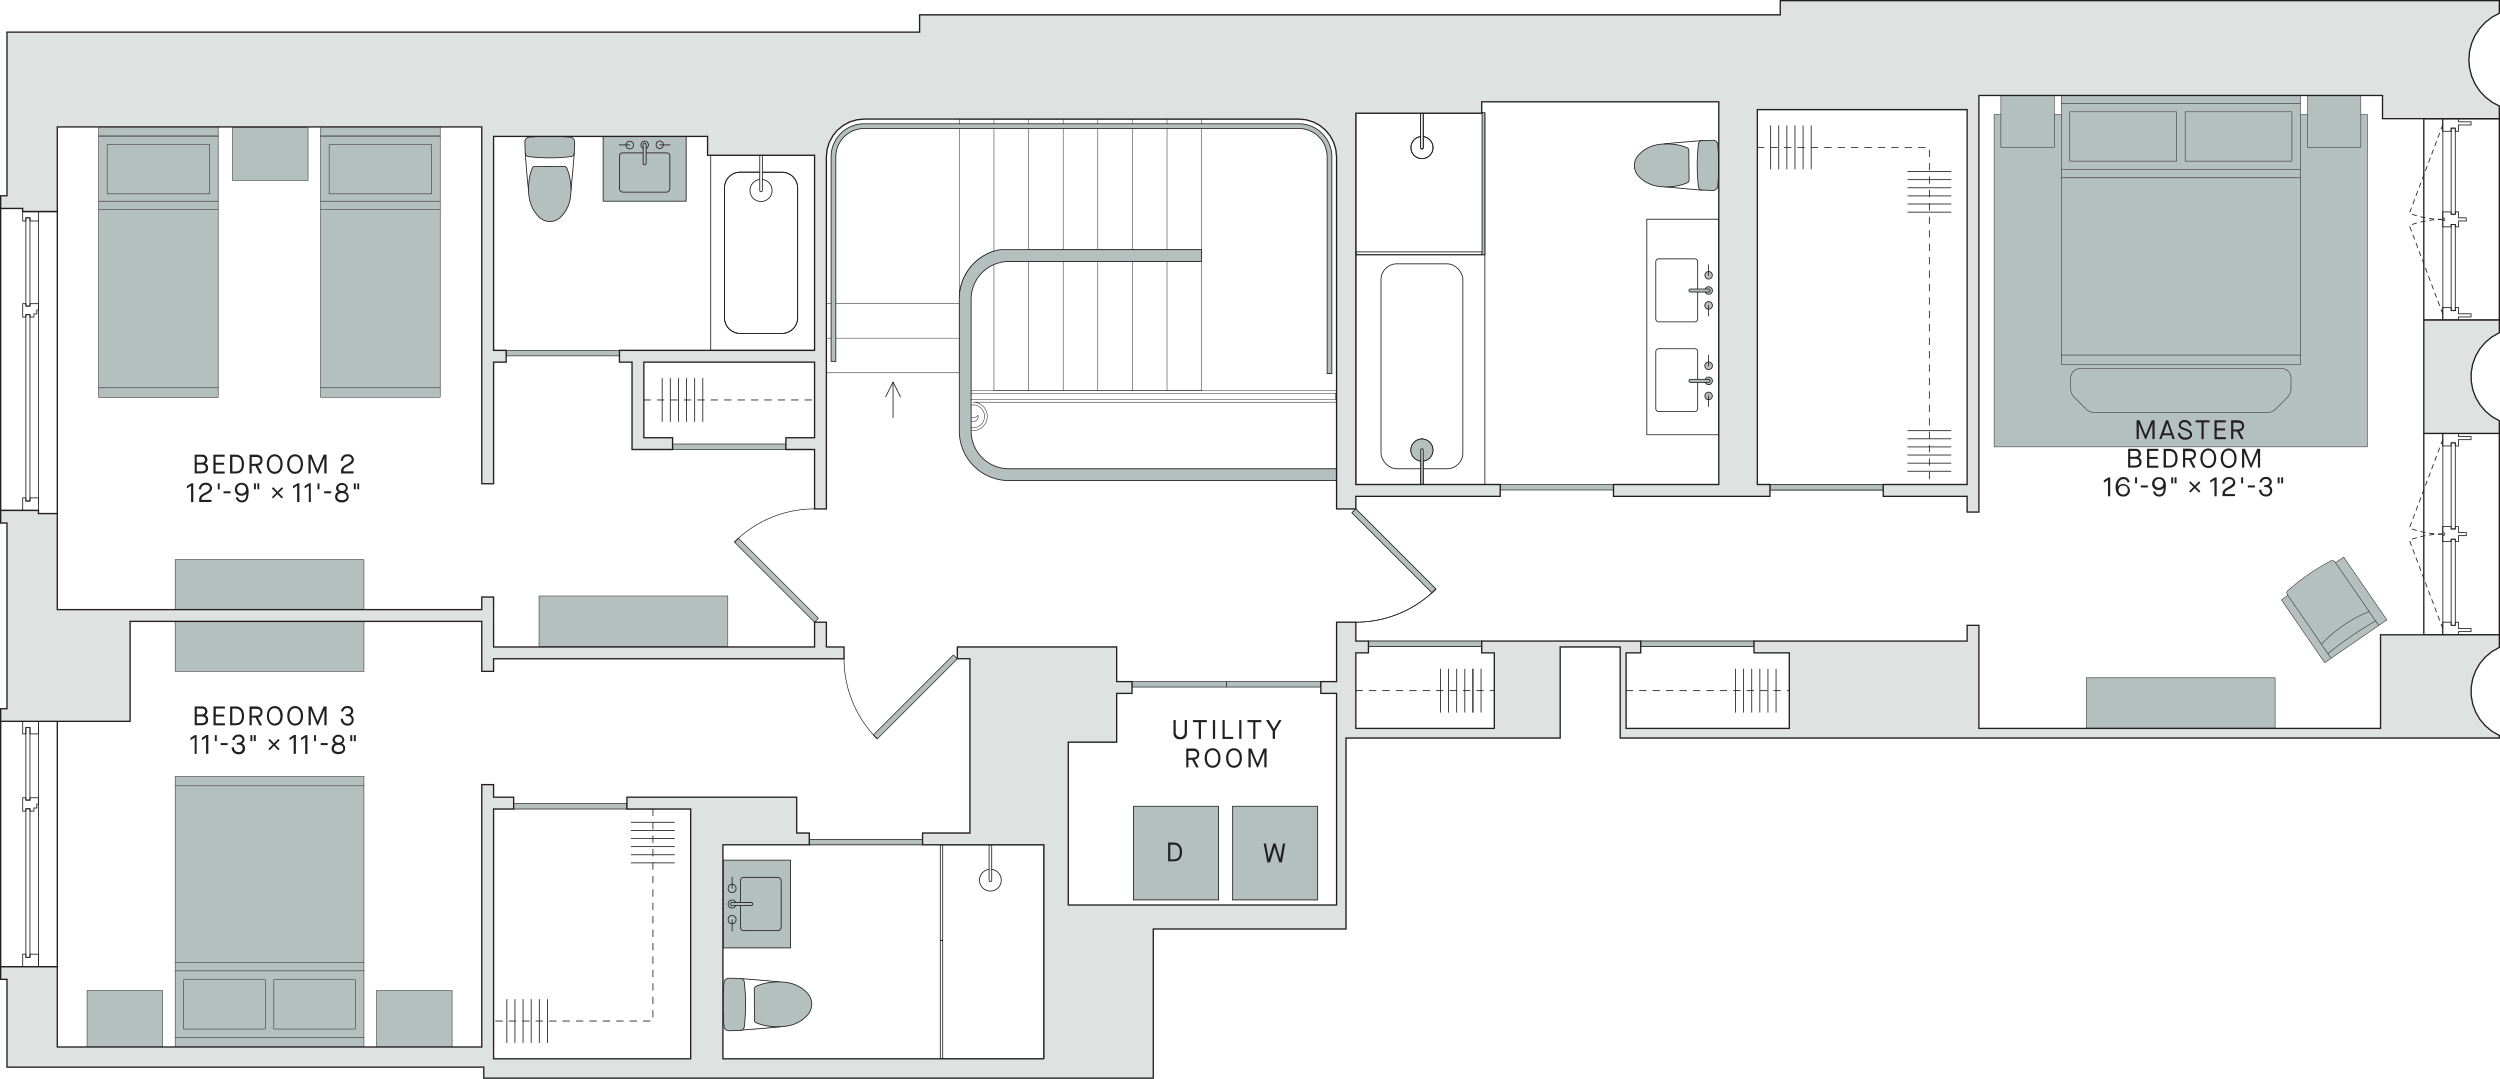 <svg xmlns="http://www.w3.org/2000/svg" viewBox="0 0 744.78 321.38"><defs><style>.cls-1,.cls-10,.cls-3,.cls-4,.cls-5{fill:#b4c0be;}.cls-1,.cls-10,.cls-11,.cls-12,.cls-13,.cls-2,.cls-3,.cls-4,.cls-6,.cls-7,.cls-8,.cls-9{stroke:#231f20;}.cls-1,.cls-10,.cls-11,.cls-12,.cls-2,.cls-3,.cls-4,.cls-6,.cls-7,.cls-9{stroke-linecap:round;stroke-linejoin:round;}.cls-1{stroke-width:0.15px;}.cls-11,.cls-12,.cls-2,.cls-6,.cls-7,.cls-8,.cls-9{fill:none;}.cls-2,.cls-4{stroke-width:0.15px;}.cls-11,.cls-12,.cls-3,.cls-7,.cls-8{stroke-width:0.25px;}.cls-13,.cls-6{stroke-width:0.4px;}.cls-13,.cls-8{stroke-miterlimit:10;}.cls-10,.cls-9{stroke-width:0.2px;}.cls-11{stroke-dasharray:1.32 1.32;}.cls-12{stroke-dasharray:2 2;}.cls-13{fill:#dee2e1;}.cls-14{fill:#231f20;}</style></defs><title>Asset 9</title><g id="Layer_2" data-name="Layer 2"><g id="Unit5A_Upper_Hover"><g id="LWPOLYLINE"><rect class="cls-1" x="594.07" y="34.07" width="111.19" height="99.07"/></g><g id="LWPOLYLINE-2" data-name="LWPOLYLINE"><path class="cls-2" d="M289.31,124.32a1.7,1.7,0,0,0,.59.1,1.88,1.88,0,0,0,1.47-.72,1.5,1.5,0,0,1,.05.37,1.52,1.52,0,0,1-1.52,1.52,3.81,3.81,0,0,1-.59,0"/></g><g id="LWPOLYLINE-3" data-name="LWPOLYLINE"><path class="cls-2" d="M398.18,116.33H289.9a5.83,5.83,0,0,0-.59,0"/></g><g id="LWPOLYLINE-4" data-name="LWPOLYLINE"><polyline class="cls-2" points="386.93 35.47 357.98 35.47 357.98 76.14"/></g><g id="LWPOLYLINE-5" data-name="LWPOLYLINE"><polyline class="cls-2" points="357.98 74.38 347.67 74.38 347.67 35.47 357.98 35.47"/></g><g id="LWPOLYLINE-6" data-name="LWPOLYLINE"><rect class="cls-2" x="347.67" y="77.9" width="10.31" height="38.44"/></g><g id="LWPOLYLINE-7" data-name="LWPOLYLINE"><polyline class="cls-2" points="347.67 74.38 337.36 74.38 337.36 35.47 347.67 35.47"/></g><g id="LWPOLYLINE-8" data-name="LWPOLYLINE"><polyline class="cls-2" points="347.67 77.89 337.36 77.89 337.36 116.33 347.67 116.33"/></g><g id="LWPOLYLINE-9" data-name="LWPOLYLINE"><polyline class="cls-2" points="337.36 74.38 327.05 74.38 327.05 35.47 337.36 35.47"/></g><g id="LWPOLYLINE-10" data-name="LWPOLYLINE"><polyline class="cls-2" points="337.36 77.89 327.05 77.89 327.05 116.33 337.36 116.33"/></g><g id="LWPOLYLINE-11" data-name="LWPOLYLINE"><polyline class="cls-2" points="327.05 74.38 316.73 74.38 316.73 35.47 327.05 35.47"/></g><g id="LWPOLYLINE-12" data-name="LWPOLYLINE"><polyline class="cls-2" points="327.05 77.89 316.73 77.89 316.73 116.33 327.05 116.33"/></g><g id="LWPOLYLINE-13" data-name="LWPOLYLINE"><polyline class="cls-2" points="316.73 74.38 306.42 74.38 306.42 35.47 316.73 35.47"/></g><g id="LWPOLYLINE-14" data-name="LWPOLYLINE"><polyline class="cls-2" points="316.73 77.89 306.42 77.89 306.42 116.33 316.73 116.33"/></g><g id="LWPOLYLINE-15" data-name="LWPOLYLINE"><polyline class="cls-2" points="306.42 75.53 296.11 75.53 296.11 35.47 306.42 35.47"/></g><g id="LWPOLYLINE-16" data-name="LWPOLYLINE"><polyline class="cls-2" points="306.42 77.89 296.11 77.89 296.11 116.33 306.42 116.33"/></g><g id="LWPOLYLINE-17" data-name="LWPOLYLINE"><path class="cls-2" d="M296.11,35.47H285.79V88.91a14.77,14.77,0,0,1,10.32-14.08"/></g><g id="LWPOLYLINE-18" data-name="LWPOLYLINE"><rect class="cls-2" x="246.19" y="90.43" width="39.61" height="10.31"/></g><g id="LWPOLYLINE-19" data-name="LWPOLYLINE"><polyline class="cls-2" points="246.19 100.75 246.19 111.06 285.8 111.06 285.8 100.75"/></g><g id="LWPOLYLINE-20" data-name="LWPOLYLINE"><path class="cls-3" d="M398.18,139.65v3.52H300.56a14.77,14.77,0,0,1-14.77-14.77V88.91a14.77,14.77,0,0,1,12.15-14.53h60V77.9H300.56a11.25,11.25,0,0,0-11.25,11.25V128.4a11.25,11.25,0,0,0,11.25,11.25Z"/></g><g id="LWPOLYLINE-21" data-name="LWPOLYLINE"><path class="cls-2" d="M397.94,117.15h-108a3.81,3.81,0,0,0-.59,0"/></g><g id="LWPOLYLINE-22" data-name="LWPOLYLINE"><path class="cls-2" d="M289.31,127.43a5.65,5.65,0,0,0,.59,0,3.4,3.4,0,0,0,0-6.8,2,2,0,0,0-.59.09"/></g><g id="LWPOLYLINE-23" data-name="LWPOLYLINE"><path class="cls-2" d="M289.31,119.08a3.81,3.81,0,0,1,.59,0h108v-1.88"/></g><g id="LWPOLYLINE-24" data-name="LWPOLYLINE"><path class="cls-2" d="M289.31,128.26a5.83,5.83,0,0,0,.59,0,4.22,4.22,0,1,0,0-8.44H398.18v-3.52"/></g><g id="LWPOLYLINE-25" data-name="LWPOLYLINE"><path class="cls-3" d="M395.37,111.29h1.4V46.72a9.85,9.85,0,0,0-9.84-9.84H257.44a9.85,9.85,0,0,0-9.85,9.84v60.94H249V46.72a8.43,8.43,0,0,1,8.44-8.43H386.93a8.43,8.43,0,0,1,8.44,8.43Z"/></g><g id="LWPOLYLINE-26" data-name="LWPOLYLINE"><rect class="cls-4" x="621.54" y="201.92" width="56.25" height="15"/></g><g id="LWPOLYLINE-27" data-name="LWPOLYLINE"><rect class="cls-4" x="160.58" y="177.55" width="56.25" height="15"/></g><g id="LWPOLYLINE-28" data-name="LWPOLYLINE"><rect class="cls-4" x="112.18" y="295.04" width="22.5" height="16.88"/></g><g id="LWPOLYLINE-29" data-name="LWPOLYLINE"><rect class="cls-4" x="25.93" y="295.04" width="22.5" height="16.88"/></g><g id="LWPOLYLINE-30" data-name="LWPOLYLINE"><rect class="cls-4" x="52.18" y="231.29" width="56.25" height="80.63"/></g><g id="LWPOLYLINE-31" data-name="LWPOLYLINE"><rect class="cls-4" x="52.18" y="185.05" width="56.25" height="15"/></g><g id="LWPOLYLINE-32" data-name="LWPOLYLINE"><rect class="cls-4" x="52.18" y="166.75" width="56.25" height="15"/></g><g id="LWPOLYLINE-33" data-name="LWPOLYLINE"><rect class="cls-4" x="69.27" y="37.85" width="22.5" height="15.94"/></g><g id="LWPOLYLINE-34" data-name="LWPOLYLINE"><polygon class="cls-4" points="679.67 178.7 681.58 177.39 681.37 177.08 681.23 176.52 681.49 175.99 682.98 174.75 684.18 173.73 685.27 172.89 686.73 171.82 688.09 170.88 688.63 170.5 689.09 170.21 689.66 169.84 690.32 169.43 691.86 168.5 693.34 167.67 694.51 167.04 695.09 166.99 695.57 167.32 695.78 167.63 698.21 165.96 711.08 184.67 692.54 197.42 679.67 178.7"/></g><g id="LINE"><line class="cls-2" x1="708.65" y1="186.34" x2="695.78" y2="167.64"/></g><g id="LINE-2" data-name="LINE"><line class="cls-2" x1="681.58" y1="177.39" x2="694.45" y2="196.1"/></g><g id="ARC"><path class="cls-2" d="M705.78,182.17a40.24,40.24,0,0,0-14.2,9.76"/></g><g id="ARC-2" data-name="ARC"><path class="cls-2" d="M707.69,185a102.12,102.12,0,0,0-14.2,9.76"/></g><rect class="cls-5" x="337.7" y="240.2" width="25.31" height="27.89"/><rect class="cls-5" x="367.23" y="240.2" width="25.31" height="27.89"/><g id="LWPOLYLINE-35" data-name="LWPOLYLINE"><path class="cls-2" d="M682.52,115.75v-3.14a2.81,2.81,0,0,0-2.81-2.81h-60a2.81,2.81,0,0,0-2.82,2.81v3.14a3.78,3.78,0,0,0,1.1,2.65l3.43,3.43a3.75,3.75,0,0,0,2.65,1.09h51.27a3.74,3.74,0,0,0,2.65-1.09l3.43-3.43A3.78,3.78,0,0,0,682.52,115.75Z"/></g><g id="LINE-3" data-name="LINE"><line class="cls-2" x1="108.43" y1="309.11" x2="52.18" y2="309.11"/></g><g id="LINE-4" data-name="LINE"><line class="cls-2" x1="108.43" y1="234.11" x2="52.18" y2="234.11"/></g><g id="LWPOLYLINE-36" data-name="LWPOLYLINE"><rect class="cls-2" x="54.72" y="291.88" width="24.31" height="14.68"/></g><g id="LWPOLYLINE-37" data-name="LWPOLYLINE"><rect class="cls-2" x="81.58" y="291.88" width="24.31" height="14.68"/></g><g id="LWPOLYLINE-38" data-name="LWPOLYLINE"><rect class="cls-4" x="95.51" y="37.72" width="35.63" height="80.62"/></g><g id="LINE-5" data-name="LINE"><line class="cls-4" x1="95.51" y1="40.53" x2="131.14" y2="40.53"/></g><g id="LWPOLYLINE-39" data-name="LWPOLYLINE"><rect class="cls-4" x="98.05" y="43.07" width="30.54" height="14.68"/></g><g id="LINE-7" data-name="LINE"><line class="cls-4" x1="95.51" y1="40.53" x2="131.14" y2="40.53"/></g><line class="cls-4" x1="95.51" y1="115.53" x2="131.14" y2="115.53"/><g id="LWPOLYLINE-40" data-name="LWPOLYLINE"><rect class="cls-4" x="29.37" y="37.72" width="35.63" height="80.63"/></g><g id="LINE-8" data-name="LINE"><line class="cls-4" x1="65" y1="40.53" x2="29.37" y2="40.53"/></g><g id="LWPOLYLINE-41" data-name="LWPOLYLINE"><rect class="cls-4" x="31.92" y="43.07" width="30.54" height="14.68"/></g><g id="LINE-9" data-name="LINE"><line class="cls-4" x1="65" y1="40.53" x2="29.37" y2="40.53"/></g><line class="cls-4" x1="65" y1="115.53" x2="29.37" y2="115.53"/><g id="LWPOLYLINE-42" data-name="LWPOLYLINE"><rect class="cls-4" x="614.08" y="27.96" width="71.25" height="80.63"/></g><g id="LWPOLYLINE-43" data-name="LWPOLYLINE"><rect class="cls-2" x="616.62" y="33.32" width="31.81" height="14.68"/></g><g id="LINE-12" data-name="LINE"><line class="cls-2" x1="685.33" y1="30.78" x2="614.08" y2="30.78"/></g><g id="LINE-13" data-name="LINE"><line class="cls-2" x1="685.33" y1="105.78" x2="614.08" y2="105.78"/></g><g id="LWPOLYLINE-44" data-name="LWPOLYLINE"><rect class="cls-2" x="650.98" y="33.32" width="31.81" height="14.68"/></g><g id="LWPOLYLINE-45" data-name="LWPOLYLINE"><rect class="cls-4" x="596.09" y="27.96" width="15.9" height="15.94"/></g><g id="LWPOLYLINE-46" data-name="LWPOLYLINE"><rect class="cls-4" x="687.43" y="27.96" width="15.9" height="15.94"/></g><line class="cls-2" x1="614.08" y1="50.54" x2="685.33" y2="50.54"/><line class="cls-2" x1="614.08" y1="52.97" x2="685.33" y2="52.97"/><line class="cls-2" x1="95.51" y1="59.94" x2="131.14" y2="59.94"/><line class="cls-2" x1="95.51" y1="62.37" x2="131.14" y2="62.37"/><line class="cls-2" x1="29.37" y1="59.94" x2="65" y2="59.94"/><line class="cls-2" x1="29.37" y1="62.37" x2="65" y2="62.37"/><line class="cls-2" x1="52.18" y1="286.8" x2="108.43" y2="286.8"/><line class="cls-2" x1="52.18" y1="289.23" x2="108.43" y2="289.23"/><g id="LWPOLYLINE-47" data-name="LWPOLYLINE"><polyline class="cls-6" points="727.71 95.36 722.08 95.36 722.08 35.36 727.71 35.36"/></g><g id="LWPOLYLINE-48" data-name="LWPOLYLINE"><polyline class="cls-6" points="727.71 189.11 722.08 189.11 722.08 129.11 727.71 129.11"/></g><g id="LWPOLYLINE-49" data-name="LWPOLYLINE"><polyline class="cls-6" points="11.45 63.01 17.07 63.01 17.07 153.01 11.45 153.01"/></g><g id="LWPOLYLINE-50" data-name="LWPOLYLINE"><polyline class="cls-6" points="11.45 214.89 17.07 214.89 17.07 288.01 11.45 288.01"/></g><g id="LWPOLYLINE-51" data-name="LWPOLYLINE"><line class="cls-6" x1="11.45" y1="152.07" x2="6.76" y2="152.07"/><line class="cls-6" x1="6.76" y1="63.01" x2="11.45" y2="63.01"/></g><line class="cls-7" x1="266.02" y1="113.87" x2="263.88" y2="118.15"/><line class="cls-7" x1="266.09" y1="113.87" x2="268.25" y2="118.22"/><line class="cls-7" x1="266.05" y1="124.42" x2="266.05" y2="113.87"/><g id="LWPOLYLINE-52" data-name="LWPOLYLINE"><rect class="cls-7" x="730.23" y="38.17" width="1.23" height="25.66"/></g><g id="LWPOLYLINE-53" data-name="LWPOLYLINE"><rect class="cls-7" x="730.23" y="66.88" width="1.23" height="25.66"/></g><g id="LWPOLYLINE-54" data-name="LWPOLYLINE"><rect class="cls-7" x="730.23" y="131.92" width="1.23" height="25.66"/></g><g id="LWPOLYLINE-55" data-name="LWPOLYLINE"><rect class="cls-7" x="730.23" y="160.63" width="1.23" height="25.66"/></g><g id="LWPOLYLINE-56" data-name="LWPOLYLINE"><polygon class="cls-7" points="8.93 91.18 8.93 64.89 7.7 64.89 7.7 65.83 7.7 90.47 7.7 91.18 8.93 91.18"/></g><g id="LWPOLYLINE-57" data-name="LWPOLYLINE"><polygon class="cls-7" points="8.93 149.26 8.93 93.75 7.7 93.75 7.7 94.46 7.7 149.26 8.93 149.26"/></g><g id="LWPOLYLINE-58" data-name="LWPOLYLINE"><polygon class="cls-7" points="8.93 238.36 8.93 216.76 7.7 216.76 7.7 218.64 7.7 237.66 7.7 238.36 8.93 238.36"/></g><g id="LWPOLYLINE-59" data-name="LWPOLYLINE"><polygon class="cls-7" points="8.93 285.2 8.93 240.94 7.7 240.94 7.7 241.65 7.7 285.2 8.93 285.2"/></g><line class="cls-7" x1="11.49" y1="65.54" x2="11.49" y2="150.01"/><line class="cls-7" x1="11.49" y1="208.5" x2="11.49" y2="292.97"/><line class="cls-7" x1="727.76" y1="34.04" x2="727.76" y2="189.2"/><g id="LWPOLYLINE-60" data-name="LWPOLYLINE"><polygon class="cls-8" points="730.23 39.11 730.23 38.17 731.46 38.17 731.46 39.11 732.4 39.11 732.4 37.23 736.15 37.23 736.15 36.29 732.4 36.29 732.4 35.36 727.71 35.36 727.71 39.11 730.23 39.11"/></g><g id="LWPOLYLINE-61" data-name="LWPOLYLINE"><polygon class="cls-8" points="732.4 95.36 732.4 94.42 736.15 94.42 736.15 93.48 732.4 93.48 732.4 91.61 731.46 91.61 731.46 92.54 730.23 92.54 730.23 91.61 727.71 91.61 727.71 95.36 732.4 95.36"/></g><g id="LWPOLYLINE-62" data-name="LWPOLYLINE"><polygon class="cls-8" points="730.23 132.86 730.23 131.92 731.46 131.92 731.46 132.86 732.4 132.86 732.4 130.98 736.15 130.98 736.15 130.04 732.4 130.04 732.4 129.11 727.71 129.11 727.71 132.86 730.23 132.86"/></g><g id="LWPOLYLINE-63" data-name="LWPOLYLINE"><polyline class="cls-8" points="734.74 158.64 734.74 159.57 732.4 159.57 732.4 161.33 731.46 161.33 731.46 160.63 730.23 160.63 730.23 161.33 727.71 161.33 727.71 159.46 728.18 159.46 728.18 158.75 727.71 158.75 727.71 156.88 730.23 156.88 730.23 157.57 731.46 157.58 731.46 156.88 732.4 156.88 732.4 158.64 734.74 158.64"/></g><g id="LWPOLYLINE-64" data-name="LWPOLYLINE"><polygon class="cls-8" points="732.4 189.11 732.4 188.17 736.15 188.17 736.15 187.23 732.4 187.23 732.4 185.36 731.46 185.36 731.46 186.29 730.23 186.29 730.23 185.36 727.71 185.36 727.71 189.11 732.4 189.11"/></g><g id="LWPOLYLINE-65" data-name="LWPOLYLINE"><polygon class="cls-8" points="11.45 152.07 11.45 148.32 8.93 148.32 8.93 149.26 7.7 149.26 7.7 148.32 6.76 148.32 6.76 150.2 6.76 152.07 11.45 152.07"/></g><g id="LWPOLYLINE-66" data-name="LWPOLYLINE"><polygon class="cls-8" points="11.45 63.01 11.45 65.83 8.93 65.83 8.93 64.89 7.7 64.89 7.7 65.83 6.76 65.83 6.76 63.95 6.76 63.01 11.45 63.01"/></g><g id="LWPOLYLINE-67" data-name="LWPOLYLINE"><polygon class="cls-8" points="10.1 94.46 10.1 93.52 10.98 93.52 10.98 92.35 11.45 92.35 11.45 90.47 8.93 90.47 8.93 91.18 7.7 91.18 7.7 90.47 6.76 90.47 6.76 91.18 6.76 93.75 6.76 94.46 7.7 94.46 7.7 93.75 8.93 93.75 8.93 94.46 10.1 94.46"/></g><g id="LWPOLYLINE-68" data-name="LWPOLYLINE"><polygon class="cls-8" points="11.45 288.01 11.45 284.26 8.93 284.26 8.93 285.2 7.7 285.2 7.7 284.26 6.76 284.26 6.76 286.14 6.76 288.01 11.45 288.01"/></g><g id="LWPOLYLINE-69" data-name="LWPOLYLINE"><polygon class="cls-8" points="11.45 214.89 11.45 218.64 8.93 218.64 8.93 216.76 7.7 216.76 7.7 218.64 6.76 218.64 6.76 215.82 6.76 214.89 11.45 214.89"/></g><g id="LWPOLYLINE-70" data-name="LWPOLYLINE"><polygon class="cls-8" points="10.1 241.65 10.1 240.71 10.98 240.71 10.98 239.54 11.45 239.54 11.45 237.66 8.93 237.66 8.93 238.36 7.7 238.36 7.7 237.66 6.76 237.66 6.76 238.36 6.76 240.94 6.76 241.65 7.7 241.65 7.7 240.94 8.93 240.94 8.93 241.65 10.1 241.65"/></g><g id="LWPOLYLINE-71" data-name="LWPOLYLINE"><polyline class="cls-8" points="734.74 64.89 734.74 65.83 732.4 65.83 732.4 67.58 731.46 67.58 731.46 66.88 730.23 66.88 730.23 67.58 727.71 67.58 727.71 65.71 728.18 65.71 728.18 65 727.71 65 727.71 63.13 730.23 63.13 730.23 63.82 731.46 63.83 731.46 63.13 732.4 63.13 732.4 64.89 734.74 64.89"/></g><g id="LWPOLYLINE-72" data-name="LWPOLYLINE"><polyline class="cls-6" points="727.71 95.36 744.58 95.36 744.58 35.36 727.71 35.36"/></g><g id="LWPOLYLINE-73" data-name="LWPOLYLINE"><polyline class="cls-6" points="727.71 189.11 744.58 189.11 744.58 129.11 727.71 129.11"/></g><g id="LWPOLYLINE-74" data-name="LWPOLYLINE"><polyline class="cls-6" points="6.76 62.08 0.2 62.08 0.2 152.07 6.76 152.07"/></g><g id="LWPOLYLINE-75" data-name="LWPOLYLINE"><polyline class="cls-6" points="6.76 214.89 0.2 214.89 0.2 288.01 6.76 288.01"/></g><g id="LWPOLYLINE-76" data-name="LWPOLYLINE"><rect class="cls-9" x="414.45" y="147.24" width="1.64" height="33.75" transform="translate(5.58 341.71) rotate(-45)"/></g><g id="LWPOLYLINE-77" data-name="LWPOLYLINE"><rect class="cls-10" x="527.29" y="144.34" width="33.75" height="1.64"/></g><g id="LWPOLYLINE-78" data-name="LWPOLYLINE"><rect class="cls-10" x="488.79" y="190.98" width="33.75" height="1.64"/></g><g id="LWPOLYLINE-79" data-name="LWPOLYLINE"><rect class="cls-10" x="446.93" y="144.34" width="33.75" height="1.64"/></g><g id="LWPOLYLINE-80" data-name="LWPOLYLINE"><rect class="cls-10" x="407.67" y="190.98" width="33.75" height="1.64"/></g><g id="LWPOLYLINE-81" data-name="LWPOLYLINE"><rect class="cls-10" x="365.37" y="203.05" width="28.12" height="1.64"/></g><g id="LWPOLYLINE-82" data-name="LWPOLYLINE"><rect class="cls-10" x="337.24" y="203.05" width="28.13" height="1.64"/></g><g id="LWPOLYLINE-83" data-name="LWPOLYLINE"><rect class="cls-10" x="255.81" y="206.79" width="33.75" height="1.64" transform="translate(-66.93 253.63) rotate(-45)"/></g><g id="LWPOLYLINE-84" data-name="LWPOLYLINE"><rect class="cls-10" x="230.5" y="155.97" width="1.64" height="33.75" transform="translate(-54.47 214.19) rotate(-45)"/></g><g id="LWPOLYLINE-85" data-name="LWPOLYLINE"><rect class="cls-10" x="241.09" y="250.04" width="33.75" height="1.64"/></g><g id="LWPOLYLINE-86" data-name="LWPOLYLINE"><rect class="cls-10" x="153.02" y="239.38" width="33.75" height="1.64"/></g><g id="LWPOLYLINE-87" data-name="LWPOLYLINE"><rect class="cls-10" x="200.37" y="132.27" width="33.75" height="1.64"/></g><g id="LWPOLYLINE-88" data-name="LWPOLYLINE"><rect class="cls-10" x="150.79" y="104.38" width="33.75" height="1.64"/></g><g id="LWPOLYLINE-89" data-name="LWPOLYLINE"><rect class="cls-10" x="414.45" y="147.24" width="1.64" height="33.75" transform="translate(5.58 341.71) rotate(-45)"/></g><g id="LWPOLYLINE-90" data-name="LWPOLYLINE"><rect class="cls-10" x="527.29" y="144.34" width="33.75" height="1.64"/></g><g id="LWPOLYLINE-91" data-name="LWPOLYLINE"><rect class="cls-10" x="488.79" y="190.98" width="33.75" height="1.64"/></g><g id="LWPOLYLINE-92" data-name="LWPOLYLINE"><rect class="cls-10" x="407.67" y="190.98" width="33.75" height="1.64"/></g><g id="LWPOLYLINE-93" data-name="LWPOLYLINE"><rect class="cls-10" x="241.09" y="250.04" width="33.75" height="1.64"/></g><g id="ARC-3" data-name="ARC"><path class="cls-9" d="M403.92,185.36a33.73,33.73,0,0,0,23.86-9.89"/></g><g id="ARC-4" data-name="ARC"><path class="cls-9" d="M251.45,196.25a33.75,33.75,0,0,0,9.89,23.87"/></g><g id="ARC-5" data-name="ARC"><path class="cls-9" d="M242.67,151.61a33.76,33.76,0,0,0-23.87,9.88"/></g><g id="ARC-6" data-name="ARC"><path class="cls-9" d="M403.92,185.36a33.73,33.73,0,0,0,23.86-9.89"/></g><g id="LWPOLYLINE-94" data-name="LWPOLYLINE"><path class="cls-11" d="M727.71,93.48l-9.93-26.31a28.11,28.11,0,0,1,9.93-1.81"/></g><g id="LWPOLYLINE-95" data-name="LWPOLYLINE"><path class="cls-11" d="M727.71,37.23l-9.93,26.32a28.33,28.33,0,0,0,9.93,1.81"/></g><g id="LWPOLYLINE-96" data-name="LWPOLYLINE"><path class="cls-11" d="M727.71,187.23l-9.93-26.31a28.11,28.11,0,0,1,9.93-1.81"/></g><g id="LWPOLYLINE-97" data-name="LWPOLYLINE"><path class="cls-11" d="M727.71,131l-9.93,26.32a28.33,28.33,0,0,0,9.93,1.81"/></g><g id="LWPOLYLINE-98" data-name="LWPOLYLINE"><rect class="cls-7" x="404.03" y="75.04" width="37.53" height="0.86"/></g><g id="LWPOLYLINE-99" data-name="LWPOLYLINE"><rect class="cls-7" x="403.92" y="75.9" width="38.44" height="68.44"/></g><g id="LWPOLYLINE-100" data-name="LWPOLYLINE"><rect class="cls-7" x="411.42" y="78.6" width="24.38" height="61.05" rx="4.69"/></g><g id="CIRCLE"><path class="cls-7" d="M423.61,130.81a2.11,2.11,0,1,1-2.11,2.11,2.11,2.11,0,0,1,2.11-2.11Z"/></g><g id="LWPOLYLINE-101" data-name="LWPOLYLINE"><polyline class="cls-7" points="442.36 75.9 442.36 33.72 403.92 33.72 403.92 75.9"/></g><g id="ARC-7" data-name="ARC"><path class="cls-7" d="M423.23,40.7a3.29,3.29,0,1,0,.79,0"/></g><g id="LWPOLYLINE-102" data-name="LWPOLYLINE"><path class="cls-7" d="M424,44V33.79h-.78V44a.39.39,0,0,0,.78,0Z"/></g><g id="LWPOLYLINE-103" data-name="LWPOLYLINE"><path class="cls-7" d="M226.34,51.29h-5.82A4.69,4.69,0,0,0,215.83,56V94.65a4.69,4.69,0,0,0,4.69,4.69h12.42a4.69,4.69,0,0,0,4.69-4.69V56a4.69,4.69,0,0,0-4.69-4.69h-5.82"/></g><g id="ARC-8" data-name="ARC"><path class="cls-7" d="M226.33,53.47a3.29,3.29,0,1,0,.79,0"/></g><g id="LWPOLYLINE-104" data-name="LWPOLYLINE"><path class="cls-7" d="M227.12,56.69V45.5h-.78V56.69a.41.41,0,0,0,.39.43A.41.41,0,0,0,227.12,56.69Z"/></g><g id="LWPOLYLINE-105" data-name="LWPOLYLINE"><rect class="cls-7" x="280.13" y="251.68" width="0.71" height="28.47"/></g><g id="LWPOLYLINE-106" data-name="LWPOLYLINE"><rect class="cls-7" x="280.13" y="280.15" width="0.71" height="40.88"/></g><g id="ARC-9" data-name="ARC"><path class="cls-7" d="M294.65,259a3.24,3.24,0,1,0,.79,0"/></g><g id="LWPOLYLINE-107" data-name="LWPOLYLINE"><path class="cls-7" d="M295.44,262.21V251.68h-.77v10.53a.39.39,0,1,0,.77,0Z"/></g><g id="LWPOLYLINE-108" data-name="LWPOLYLINE"><polyline class="cls-7" points="280.05 315.43 310.99 315.43 310.99 251.68 280.05 251.68"/></g><g id="LWPOLYLINE-109" data-name="LWPOLYLINE"><rect class="cls-3" x="441.53" y="33.56" width="0.83" height="42.32"/></g><g id="ARC-10" data-name="ARC"><path class="cls-7" d="M423.23,40.7a3.29,3.29,0,1,0,.79,0"/></g><g id="LWPOLYLINE-110" data-name="LWPOLYLINE"><path class="cls-7" d="M424,44V33.79h-.78V44a.39.39,0,0,0,.78,0Z"/></g><g id="ARC-11" data-name="ARC"><path class="cls-3" d="M424,137.35a3.29,3.29,0,1,0-.79,0"/></g><g id="LWPOLYLINE-111" data-name="LWPOLYLINE"><path class="cls-3" d="M423.24,134.09v10.17H424V134.09a.39.39,0,0,0-.78,0Z"/></g><g id="ARC-12" data-name="ARC"><path class="cls-3" d="M424,137.35a3.29,3.29,0,1,0-.79,0"/></g><g id="LWPOLYLINE-112" data-name="LWPOLYLINE"><path class="cls-3" d="M423.24,134.09v10.17H424V134.09a.39.39,0,0,0-.78,0Z"/></g><g id="LWPOLYLINE-113" data-name="LWPOLYLINE"><rect class="cls-7" x="211.73" y="46.25" width="30.94" height="58.12"/></g><g id="LWPOLYLINE-114" data-name="LWPOLYLINE"><path class="cls-7" d="M226.34,51.29h-5.82A4.69,4.69,0,0,0,215.83,56V94.65a4.69,4.69,0,0,0,4.69,4.69h12.42a4.69,4.69,0,0,0,4.69-4.69V56a4.69,4.69,0,0,0-4.69-4.69h-5.82"/></g><g id="ARC-13" data-name="ARC"><path class="cls-3" d="M496,55.65c3.06.33,11.13,1,11.13,1"/></g><g id="ARC-14" data-name="ARC"><path class="cls-3" d="M503.11,44.77a.82.82,0,0,0-.5-.75c-.34-.14-.68-.26-1-.38a14.45,14.45,0,0,0-2.83-.62c-.51-.06-1-.1-1.54-.13a15.08,15.08,0,0,0-4,.33,9.78,9.78,0,0,0-5.12,3,4.62,4.62,0,0,0,.06,6.3,9.8,9.8,0,0,0,5.18,2.87,15.49,15.49,0,0,0,4,.25c.52,0,1-.09,1.54-.16a14.46,14.46,0,0,0,2.82-.67c.34-.13.68-.26,1-.41a.79.79,0,0,0,.48-.75Z"/></g><g id="ARC-15" data-name="ARC"><path class="cls-3" d="M495.9,42.88c3.05-.39,11.25-1,11.25-1"/></g><g id="ARC-16" data-name="ARC"><path class="cls-3" d="M507,56.61a1.06,1.06,0,0,1-1-.93,54.42,54.42,0,0,1,0-12.84,1.06,1.06,0,0,1,1-.93h0c1.1,0,2.2-.09,3.31-.12a1.43,1.43,0,0,1,1.44,1.29q.25,3.09.26,6.18t-.26,6.18a1.43,1.43,0,0,1-1.44,1.29c-1.11,0-2.21-.07-3.31-.12Z"/></g><g id="LWPOLYLINE-115" data-name="LWPOLYLINE"><path class="cls-7" d="M505.76,86.06V78a.89.89,0,0,0-.89-.89h-10.7a.89.89,0,0,0-.89.89V95a.89.89,0,0,0,.89.89h10.7a.89.89,0,0,0,.89-.89V86.06Z"/></g><g id="ARC-17" data-name="ARC"><path class="cls-3" d="M508,87a1.12,1.12,0,1,0,0-.9Z"/></g><g id="ARC-18" data-name="ARC"><path class="cls-3" d="M509.24,92.1a1.13,1.13,0,1,0-.45,0Z"/></g><g id="ARC-19" data-name="ARC"><path class="cls-3" d="M509.24,80.9a1.13,1.13,0,0,1-.23,2.23,1.13,1.13,0,0,1-.22-2.23Z"/></g><g id="LINE-14" data-name="LINE"><path class="cls-3" d="M503.62,87H509a.45.45,0,0,0,0-.9h-5.39a.45.45,0,1,0,0,.9Z"/></g><line class="cls-3" x1="509.01" y1="90.99" x2="509.01" y2="94.14"/><line class="cls-3" x1="509.01" y1="78.86" x2="509.01" y2="82.02"/><g id="LWPOLYLINE-116" data-name="LWPOLYLINE"><path class="cls-7" d="M505.76,112.79v-8a.89.89,0,0,0-.89-.9h-10.7a.89.89,0,0,0-.89.9v16.94a.89.89,0,0,0,.89.89h10.7a.89.89,0,0,0,.89-.89v-8.92Z"/></g><g id="LWPOLYLINE-117" data-name="LWPOLYLINE"><rect class="cls-7" x="490.6" y="65.31" width="21.4" height="64.2"/></g><g id="ARC-20" data-name="ARC"><path class="cls-3" d="M508,113.91a1.12,1.12,0,1,0,0-.9Z"/></g><g id="ARC-21" data-name="ARC"><path class="cls-3" d="M509.24,119.06a1.13,1.13,0,0,0-.23-2.23,1.13,1.13,0,0,0-.22,2.23Z"/></g><g id="ARC-22" data-name="ARC"><path class="cls-3" d="M509.24,107.86a1.13,1.13,0,1,1-.45,0Z"/></g><g id="LINE-15" data-name="LINE"><path class="cls-3" d="M503.62,113.91H509a.45.45,0,1,0,0-.9h-5.39a.45.45,0,1,0,0,.9Z"/></g><line class="cls-3" x1="509.01" y1="117.94" x2="509.01" y2="121.1"/><line class="cls-3" x1="509.01" y1="105.82" x2="509.01" y2="108.97"/><g id="LWPOLYLINE-118" data-name="LWPOLYLINE"><rect class="cls-3" x="215.44" y="256.24" width="20.08" height="26.15"/></g><g id="LWPOLYLINE-119" data-name="LWPOLYLINE"><path class="cls-3" d="M231.6,277.26a1.12,1.12,0,0,0,1.12-1.12V262.5a1.12,1.12,0,0,0-1.12-1.12H221.51a.93.93,0,0,0-.93.93v14a.94.94,0,0,0,.93.94Z"/></g><g id="ARC-23" data-name="ARC"><path class="cls-3" d="M232.18,292.52c-3.2-.35-11.66-1-11.66-1"/></g><g id="ARC-24" data-name="ARC"><path class="cls-3" d="M224.76,303.91a.83.83,0,0,0,.52.78c.35.15.71.28,1.07.4a14.37,14.37,0,0,0,3,.65c.54.06,1.08.11,1.61.14a16.06,16.06,0,0,0,4.21-.35,10.2,10.2,0,0,0,5.37-3.1,4.85,4.85,0,0,0-.06-6.61,10.26,10.26,0,0,0-5.43-3,16.08,16.08,0,0,0-4.21-.26c-.54,0-1.08.09-1.61.16a14.76,14.76,0,0,0-2.95.71c-.36.13-.72.27-1.07.42a.84.84,0,0,0-.5.79Z"/></g><g id="ARC-25" data-name="ARC"><path class="cls-3" d="M232.31,305.89c-3.2.41-11.79,1-11.79,1"/></g><g id="ARC-26" data-name="ARC"><path class="cls-3" d="M220.66,291.51a1.11,1.11,0,0,1,1.06,1,56.65,56.65,0,0,1,0,13.44,1.12,1.12,0,0,1-1.06,1h0l-3.46.12a1.47,1.47,0,0,1-1.51-1.35q-.28-3.23-.28-6.47t.28-6.47a1.49,1.49,0,0,1,1.51-1.36c1.15,0,2.3.07,3.46.13Z"/></g><g id="ARC-27" data-name="ARC"><path class="cls-3" d="M219.18,268.85a1.17,1.17,0,0,0-1.07-.71,1.18,1.18,0,1,0,1.07,1.65Z"/></g><g id="ARC-28" data-name="ARC"><path class="cls-3" d="M217.87,263.46a1.17,1.17,0,0,0-.94,1.15,1.18,1.18,0,1,0,2.35,0,1.17,1.17,0,0,0-.94-1.15Z"/></g><g id="ARC-29" data-name="ARC"><path class="cls-3" d="M217.87,275.18a1.17,1.17,0,0,1-.94-1.15,1.18,1.18,0,1,1,2.35,0,1.17,1.17,0,0,1-.94,1.15Z"/></g><g id="LINE-16" data-name="LINE"><path class="cls-3" d="M223.76,268.85h-5.65a.47.47,0,1,0,0,.94h5.65a.47.47,0,1,0,0-.94Z"/></g><line class="cls-3" x1="218.11" y1="264.62" x2="218.11" y2="261.31"/><line class="cls-3" x1="218.11" y1="277.33" x2="218.11" y2="274.02"/><g id="LWPOLYLINE-120" data-name="LWPOLYLINE"><rect class="cls-3" x="179.68" y="40.61" width="24.74" height="19.33"/></g><g id="LWPOLYLINE-121" data-name="LWPOLYLINE"><path class="cls-3" d="M184.54,56.16a1.06,1.06,0,0,0,1.06,1.08h12.9a1.07,1.07,0,0,0,1.06-1.08V46.45a.9.9,0,0,0-.89-.9H185.42a.89.89,0,0,0-.88.9Z"/></g><g id="ARC-30" data-name="ARC"><path class="cls-3" d="M170.1,56.72c.34-3.08,1-11.22,1-11.22"/></g><g id="ARC-31" data-name="ARC"><path class="cls-3" d="M159.33,49.57a.82.82,0,0,0-.74.51c-.14.34-.26.68-.38,1A14.62,14.62,0,0,0,157.6,54c-.06.52-.1,1-.13,1.55a15.3,15.3,0,0,0,.33,4.05,9.88,9.88,0,0,0,2.93,5.17,4.53,4.53,0,0,0,6.25-.06,9.85,9.85,0,0,0,2.84-5.23,15.72,15.72,0,0,0,.25-4c0-.52-.09-1-.16-1.55a13.81,13.81,0,0,0-.67-2.84q-.18-.53-.39-1a.8.8,0,0,0-.75-.49Z"/></g><g id="ARC-32" data-name="ARC"><path class="cls-3" d="M157.46,56.84c-.39-3.07-1-11.34-1-11.34"/></g><g id="ARC-33" data-name="ARC"><path class="cls-3" d="M171.06,45.64a1.05,1.05,0,0,1-.92,1,50.15,50.15,0,0,1-6.36.38,50,50,0,0,1-6.36-.38,1.07,1.07,0,0,1-.93-1v0q-.09-1.66-.12-3.33a1.41,1.41,0,0,1,1.28-1.45c2-.18,4.08-.27,6.12-.27s4.08.09,6.12.27a1.42,1.42,0,0,1,1.28,1.45q0,1.66-.12,3.33Z"/></g><g id="ARC-34" data-name="ARC"><path class="cls-3" d="M192.49,44.21a1.13,1.13,0,0,0-.44-2.17,1.11,1.11,0,0,0-1,.68,1.14,1.14,0,0,0,.57,1.49Z"/></g><g id="ARC-35" data-name="ARC"><path class="cls-3" d="M197.59,43A1.11,1.11,0,0,0,196.5,42a1.14,1.14,0,0,0,0,2.27,1.11,1.11,0,0,0,1.09-.91Z"/></g><g id="ARC-36" data-name="ARC"><path class="cls-3" d="M186.5,43a1.14,1.14,0,1,1,0,.45Z"/></g><g id="LINE-17" data-name="LINE"><path class="cls-3" d="M192.49,48.61V43.17a.45.45,0,1,0-.89,0v5.44a.45.45,0,1,0,.89,0Z"/></g><line class="cls-3" x1="196.49" y1="43.17" x2="199.62" y2="43.17"/><line class="cls-3" x1="184.48" y1="43.17" x2="187.6" y2="43.17"/><g id="LINE-18" data-name="LINE"><line class="cls-3" x1="337.7" y1="268.09" x2="363.01" y2="268.09"/></g><g id="LINE-19" data-name="LINE"><line class="cls-3" x1="363.01" y1="268.09" x2="363.01" y2="240.2"/></g><g id="LINE-20" data-name="LINE"><line class="cls-3" x1="363.01" y1="240.2" x2="337.7" y2="240.2"/></g><g id="LINE-21" data-name="LINE"><line class="cls-3" x1="337.7" y1="240.2" x2="337.7" y2="268.09"/></g><g id="LINE-22" data-name="LINE"><line class="cls-3" x1="367.23" y1="268.09" x2="392.54" y2="268.09"/></g><g id="LINE-23" data-name="LINE"><line class="cls-3" x1="392.54" y1="268.09" x2="392.54" y2="240.2"/></g><g id="LINE-24" data-name="LINE"><line class="cls-3" x1="392.54" y1="240.2" x2="367.23" y2="240.2"/></g><g id="LINE-25" data-name="LINE"><line class="cls-3" x1="367.23" y1="240.2" x2="367.23" y2="268.09"/></g><g id="LWPOLYLINE-122" data-name="LWPOLYLINE"><line class="cls-12" x1="403.92" y1="205.75" x2="445.17" y2="205.75"/></g><g id="LWPOLYLINE-123" data-name="LWPOLYLINE"><line class="cls-12" x1="484.43" y1="205.75" x2="533.06" y2="205.75"/></g><g id="LWPOLYLINE-124" data-name="LWPOLYLINE"><polyline class="cls-12" points="194.51 241.02 194.51 304.18 147.04 304.18"/></g><g id="LWPOLYLINE-125" data-name="LWPOLYLINE"><line class="cls-12" x1="191.81" y1="119.15" x2="242.67" y2="119.15"/></g><g id="LWPOLYLINE-126" data-name="LWPOLYLINE"><polyline class="cls-12" points="523.54 43.91 574.78 43.91 574.78 144.34"/></g><g id="LINE-26" data-name="LINE"><line class="cls-8" x1="529.11" y1="199.22" x2="529.11" y2="212.27"/></g><g id="LINE-27" data-name="LINE"><line class="cls-8" x1="526.69" y1="199.22" x2="526.69" y2="212.27"/></g><g id="LINE-28" data-name="LINE"><line class="cls-8" x1="524.28" y1="199.22" x2="524.27" y2="212.27"/></g><g id="LINE-29" data-name="LINE"><line class="cls-8" x1="521.86" y1="199.22" x2="521.86" y2="212.27"/></g><g id="LINE-30" data-name="LINE"><line class="cls-8" x1="519.44" y1="199.22" x2="519.44" y2="212.27"/></g><g id="LINE-31" data-name="LINE"><line class="cls-8" x1="517.02" y1="212.27" x2="517.02" y2="199.22"/></g><g id="LINE-32" data-name="LINE"><line class="cls-8" x1="441.22" y1="199.22" x2="441.22" y2="212.27"/></g><g id="LINE-33" data-name="LINE"><line class="cls-8" x1="438.8" y1="199.22" x2="438.8" y2="212.27"/></g><g id="LINE-34" data-name="LINE"><line class="cls-8" x1="436.39" y1="199.22" x2="436.38" y2="212.27"/></g><g id="LINE-35" data-name="LINE"><line class="cls-8" x1="433.97" y1="199.22" x2="433.96" y2="212.27"/></g><g id="LINE-36" data-name="LINE"><line class="cls-8" x1="431.55" y1="199.22" x2="431.55" y2="212.27"/></g><g id="LINE-37" data-name="LINE"><line class="cls-8" x1="429.13" y1="212.27" x2="429.13" y2="199.22"/></g><g id="LINE-38" data-name="LINE"><line class="cls-8" x1="201.03" y1="244.97" x2="187.98" y2="244.97"/></g><g id="LINE-39" data-name="LINE"><line class="cls-8" x1="201.03" y1="247.39" x2="187.98" y2="247.39"/></g><g id="LINE-40" data-name="LINE"><line class="cls-8" x1="201.03" y1="249.8" x2="187.98" y2="249.81"/></g><g id="LINE-41" data-name="LINE"><line class="cls-8" x1="201.03" y1="252.22" x2="187.98" y2="252.22"/></g><g id="LINE-42" data-name="LINE"><line class="cls-8" x1="201.03" y1="254.64" x2="187.98" y2="254.64"/></g><g id="LINE-43" data-name="LINE"><line class="cls-8" x1="187.98" y1="257.06" x2="201.03" y2="257.06"/></g><g id="LINE-44" data-name="LINE"><line class="cls-8" x1="150.99" y1="310.71" x2="150.99" y2="297.66"/></g><g id="LINE-45" data-name="LINE"><line class="cls-8" x1="153.41" y1="310.71" x2="153.41" y2="297.66"/></g><g id="LINE-46" data-name="LINE"><line class="cls-8" x1="155.83" y1="310.71" x2="155.83" y2="297.66"/></g><g id="LINE-47" data-name="LINE"><line class="cls-8" x1="158.25" y1="310.71" x2="158.25" y2="297.66"/></g><g id="LINE-48" data-name="LINE"><line class="cls-8" x1="160.67" y1="310.71" x2="160.67" y2="297.66"/></g><g id="LINE-49" data-name="LINE"><line class="cls-8" x1="163.09" y1="297.66" x2="163.09" y2="310.71"/></g><g id="LINE-50" data-name="LINE"><line class="cls-8" x1="197.27" y1="112.62" x2="197.27" y2="125.67"/></g><g id="LINE-51" data-name="LINE"><line class="cls-8" x1="199.69" y1="112.62" x2="199.69" y2="125.67"/></g><g id="LINE-52" data-name="LINE"><line class="cls-8" x1="202.11" y1="112.62" x2="202.11" y2="125.67"/></g><g id="LINE-53" data-name="LINE"><line class="cls-8" x1="204.53" y1="112.62" x2="204.53" y2="125.67"/></g><g id="LINE-54" data-name="LINE"><line class="cls-8" x1="206.95" y1="112.62" x2="206.95" y2="125.67"/></g><g id="LINE-55" data-name="LINE"><line class="cls-8" x1="209.37" y1="125.67" x2="209.37" y2="112.62"/></g><g id="LINE-56" data-name="LINE"><line class="cls-8" x1="581.31" y1="140.39" x2="568.25" y2="140.39"/></g><g id="LINE-57" data-name="LINE"><line class="cls-8" x1="581.31" y1="137.98" x2="568.25" y2="137.98"/></g><g id="LINE-58" data-name="LINE"><line class="cls-8" x1="581.31" y1="135.56" x2="568.25" y2="135.56"/></g><g id="LINE-59" data-name="LINE"><line class="cls-8" x1="581.31" y1="133.14" x2="568.25" y2="133.14"/></g><g id="LINE-60" data-name="LINE"><line class="cls-8" x1="581.31" y1="130.72" x2="568.25" y2="130.72"/></g><g id="LINE-61" data-name="LINE"><line class="cls-8" x1="568.25" y1="128.3" x2="581.31" y2="128.3"/></g><g id="LINE-62" data-name="LINE"><line class="cls-8" x1="527.49" y1="37.38" x2="527.49" y2="50.44"/></g><g id="LINE-63" data-name="LINE"><line class="cls-8" x1="529.91" y1="37.38" x2="529.91" y2="50.44"/></g><g id="LINE-64" data-name="LINE"><line class="cls-8" x1="532.32" y1="37.38" x2="532.33" y2="50.44"/></g><g id="LINE-65" data-name="LINE"><line class="cls-8" x1="534.74" y1="37.38" x2="534.74" y2="50.44"/></g><g id="LINE-66" data-name="LINE"><line class="cls-8" x1="537.16" y1="37.38" x2="537.16" y2="50.44"/></g><g id="LINE-67" data-name="LINE"><line class="cls-8" x1="539.58" y1="50.44" x2="539.58" y2="37.38"/></g><g id="LINE-68" data-name="LINE"><line class="cls-8" x1="581.31" y1="63.2" x2="568.25" y2="63.2"/></g><g id="LINE-69" data-name="LINE"><line class="cls-8" x1="581.31" y1="60.78" x2="568.25" y2="60.78"/></g><g id="LINE-70" data-name="LINE"><line class="cls-8" x1="581.31" y1="58.36" x2="568.25" y2="58.36"/></g><g id="LINE-71" data-name="LINE"><line class="cls-8" x1="581.31" y1="55.94" x2="568.25" y2="55.94"/></g><g id="LINE-72" data-name="LINE"><line class="cls-8" x1="581.31" y1="53.52" x2="568.25" y2="53.52"/></g><g id="LINE-73" data-name="LINE"><line class="cls-8" x1="568.25" y1="51.1" x2="581.31" y2="51.1"/></g><g id="LINE-74" data-name="LINE"><line class="cls-8" x1="438.8" y1="199.22" x2="438.8" y2="212.27"/></g><g id="LWPOLYLINE-127" data-name="LWPOLYLINE"><polyline class="cls-13" points="310.99 315.43 215.37 315.43 215.37 251.68 241.09 251.68 241.09 248.17 237.34 248.17 237.34 237.5 186.77 237.5 186.77 241.02 205.76 241.02 205.76 315.43 147.04 315.43 147.04 241.02 153.02 241.02 153.02 237.5 147.04 237.5 147.04 233.75 143.53 233.75 143.53 311.92 17.07 311.92 17.07 288.01 10.78 288.01 0.2 288.01 0.2 291.76 2.08 291.76 2.08 317.92 82.18 317.92 144.12 317.92 144.12 321.18 343.57 321.18 343.57 276.76 400.99 276.76 400.99 219.87 464.8 219.87 464.8 192.74 482.67 192.74 482.67 219.87 744.58 219.87 744.58 219.11 742.38 217.86 740.43 216.24 738.79 214.31 737.52 212.12 736.64 209.74 736.2 207.25 736.2 204.72 736.64 202.22 737.52 199.84 738.79 197.65 740.43 195.72 742.38 194.11 744.58 192.86 744.58 189.11 709.19 189.11 709.19 217 589.54 217 589.54 186.3 586.03 186.3 586.03 190.98 522.54 190.98 522.54 194.5 533.06 194.5 533.06 217 484.43 217 484.43 194.5 488.79 194.5 488.79 190.98 441.42 190.98 441.42 194.5 445.17 194.5 445.17 217 403.92 217 403.92 194.5 407.67 194.5 407.67 190.98 403.92 190.98 403.92 185.36 398.18 185.36 398.18 203.05 393.49 203.05 393.49 206.57 398.18 206.57 398.18 269.61 318.25 269.61 318.25 221.1 332.67 221.1 332.67 206.57 337.24 206.57 337.24 203.05 332.67 203.05 332.67 192.74 285.2 192.74 285.2 196.25 288.95 196.25 288.95 248.17 274.84 248.17 274.84 251.68 310.99 251.68 310.99 315.43"/></g><g id="LWPOLYLINE-128" data-name="LWPOLYLINE"><polygon class="cls-13" points="722.08 120.55 722.08 129.11 744.58 129.11 744.58 125.36 742.38 124.11 740.43 122.49 738.79 120.55 737.52 118.37 736.64 115.99 736.2 113.5 736.2 110.97 736.64 108.47 737.52 106.09 738.79 103.9 740.43 101.97 742.38 100.36 744.58 99.11 744.58 95.36 722.08 95.36 722.08 120.55"/></g><g id="LWPOLYLINE-129" data-name="LWPOLYLINE"><polygon class="cls-13" points="0.2 62.08 6.76 62.08 6.76 63.01 17.07 63.01 17.07 37.82 143.53 37.82 143.53 144.11 147.04 144.11 147.04 107.89 150.79 107.89 150.79 104.38 147.04 104.38 147.04 40.63 210.79 40.63 210.79 46.25 242.67 46.25 242.67 104.38 184.54 104.38 184.54 107.89 188.29 107.89 188.29 133.91 200.37 133.91 200.37 130.4 191.81 130.4 191.81 107.89 242.67 107.89 242.67 130.4 234.12 130.4 234.12 133.91 242.67 133.91 242.67 151.61 246.19 151.61 246.19 46.72 246.4 44.53 247.04 42.42 248.22 40.3 249.48 38.77 251.19 37.37 253.13 36.33 255.24 35.69 257.44 35.47 386.93 35.47 389.12 35.69 391.23 36.33 393.18 37.37 394.88 38.77 396.28 40.47 397.32 42.42 397.96 44.53 398.18 46.72 398.18 151.61 403.92 151.61 403.92 147.86 446.93 147.86 446.93 144.34 403.92 144.34 403.92 33.72 441.42 33.72 441.42 30.32 512.05 30.32 512.05 144.34 480.68 144.34 480.68 147.86 527.29 147.86 527.29 144.34 523.54 144.34 523.54 32.66 586.03 32.66 586.03 144.34 561.04 144.34 561.04 147.86 586.03 147.86 586.03 152.55 589.54 152.55 589.54 28.44 709.78 28.44 709.78 35.36 744.58 35.36 744.58 31.61 742.38 30.43 740.4 28.9 738.71 27.07 737.33 24.98 736.33 22.69 735.71 20.24 735.5 17.78 735.71 15.29 736.33 12.87 737.33 10.58 738.71 8.49 740.4 6.66 742.38 5.13 744.58 3.95 744.58 0.2 530.37 0.2 530.37 4.42 273.96 4.42 273.96 9.57 2.08 9.57 2.08 58.33 0.2 58.33 0.2 60.37 0.2 62.08"/></g><g id="LWPOLYLINE-130" data-name="LWPOLYLINE"><polygon class="cls-13" points="0.2 211.14 0.2 214.89 38.76 214.89 38.76 185.12 143.53 185.12 143.53 200 147.04 200 147.04 196.25 251.45 196.25 251.45 192.74 246.19 192.74 246.19 185.36 242.67 185.36 242.67 192.74 147.04 192.74 147.04 177.86 143.53 177.86 143.53 181.61 17.07 181.61 17.07 153.01 11.45 153.01 11.45 152.07 0.2 152.07 0.2 155.82 2.08 155.82 2.08 211.14 0.2 211.14"/></g><path class="cls-14" d="M636.51,125.21h.88l1.81,4.45h0l1.81-4.45h.88v5.6h-.66v-4.54h0l-1.88,4.54h-.28l-1.89-4.54h0v4.54h-.65Z"/><path class="cls-14" d="M646.85,129.68h-2.52l-.39,1.13h-.68l2-5.6h.64l2,5.6h-.68Zm-.2-.58-1-3h0l-1.05,3Z"/><path class="cls-14" d="M648.81,129l.66-.11a1.46,1.46,0,0,0,1.65,1.46c.78,0,1.29-.36,1.29-.9s-.38-.88-1.54-1.25c-1.34-.44-1.79-.83-1.79-1.58a1.59,1.59,0,0,1,1.79-1.48,2,2,0,0,1,2,1.63l-.64.14a1.35,1.35,0,0,0-1.39-1.15c-.68,0-1.13.34-1.13.86s.32.66,1.34,1c1.46.47,2,1,2,1.84s-.79,1.54-1.95,1.54A2.06,2.06,0,0,1,648.81,129Z"/><path class="cls-14" d="M655.85,125.83h-1.74v-.62h4.15v.62h-1.75v5h-.66Z"/><path class="cls-14" d="M659.73,125.21h3.36v.62h-2.71v1.79h2.48v.6h-2.48v2h2.71v.63h-3.36Z"/><path class="cls-14" d="M667.18,128.5l1.23,2.31h-.77l-1.19-2.27h-1.12v2.27h-.65v-5.6h2c1.17,0,1.86.62,1.86,1.65a1.55,1.55,0,0,1-1.4,1.63Zm-.52-.59c.83,0,1.26-.36,1.26-1s-.43-1-1.26-1h-1.33v2.08Z"/><path class="cls-14" d="M634,133.71h2.15a1.46,1.46,0,0,1,1.64,1.45,1.2,1.2,0,0,1-.66,1.15h0a1.34,1.34,0,0,1,.86,1.33c0,1.08-.68,1.66-2,1.66h-2Zm2,2.37c.73,0,1.09-.29,1.09-.89s-.37-.86-1.09-.86h-1.37v1.75Zm-.09,2.6c1,0,1.39-.31,1.39-1s-.39-1-1.38-1h-1.29v2Z"/><path class="cls-14" d="M639.62,133.71H643v.62h-2.71v1.79h2.48v.6h-2.48v2H643v.63h-3.36Z"/><path class="cls-14" d="M644.57,133.71h1.74c1.42,0,2.42,1,2.42,2.79,0,2-1,2.81-2.47,2.81h-1.69Zm1.65,5c1.14,0,1.84-.6,1.84-2.18,0-1.43-.7-2.17-1.79-2.17h-1v4.35Z"/><path class="cls-14" d="M652.86,137l1.23,2.31h-.77L652.13,137H651v2.27h-.65v-5.6h2c1.16,0,1.86.62,1.86,1.65a1.55,1.55,0,0,1-1.4,1.63Zm-.52-.59c.82,0,1.25-.36,1.25-1s-.42-1-1.25-1H651v2.08Z"/><path class="cls-14" d="M655.52,136.51c0-1.75,1-2.92,2.36-2.92s2.36,1.17,2.36,2.92-.94,2.92-2.36,2.92S655.52,138.26,655.52,136.51Zm4.06,0c0-1.42-.65-2.3-1.7-2.3s-1.69.88-1.69,2.3.64,2.29,1.69,2.29S659.58,137.92,659.58,136.51Z"/><path class="cls-14" d="M661.58,136.51c0-1.75.95-2.92,2.36-2.92s2.36,1.17,2.36,2.92-.94,2.92-2.36,2.92S661.58,138.26,661.58,136.51Zm4.06,0c0-1.42-.65-2.3-1.7-2.3s-1.69.88-1.69,2.3.64,2.29,1.69,2.29S665.64,137.92,665.64,136.51Z"/><path class="cls-14" d="M667.93,133.71h.88l1.81,4.45h0l1.82-4.45h.87v5.6h-.66v-4.54h0l-1.89,4.54h-.28l-1.89-4.54h0v4.54h-.66Z"/><path class="cls-14" d="M628,143l-1.25.81v-.7l1.33-.86h.58v5.6H628Z"/><path class="cls-14" d="M634.54,146a1.89,1.89,0,0,1-2,1.93c-1.46,0-2.29-1.1-2.29-2.83s1-3,2.32-3a1.81,1.81,0,0,1,1.87,1.5l-.62.15a1.19,1.19,0,0,0-1.24-1c-.92,0-1.59.87-1.65,2.22h0a2,2,0,0,1,3.58,1.08Zm-.65,0a1.27,1.27,0,0,0-1.34-1.34,1.32,1.32,0,0,0-1.41,1.34,1.31,1.31,0,0,0,1.41,1.32A1.27,1.27,0,0,0,633.89,146Z"/><path class="cls-14" d="M636.06,142.21h.59V144h-.59Z"/><path class="cls-14" d="M637.78,144.62h2.09v.6h-2.09Z"/><path class="cls-14" d="M645.24,144.67c0,2.27-.6,3.26-2,3.26a1.77,1.77,0,0,1-1.8-1.43l.6-.16a1.19,1.19,0,0,0,1.2,1c.88,0,1.3-.57,1.35-2h0a1.73,1.73,0,0,1-1.44.63,1.79,1.79,0,0,1-2-1.91,1.88,1.88,0,0,1,2-1.9C644.41,142.09,645.24,143,645.24,144.67Zm-.76-.64a1.25,1.25,0,0,0-1.33-1.33,1.31,1.31,0,1,0,1.33,1.33Z"/><path class="cls-14" d="M646.83,142.21h.58V144h-.58Zm1,0h.59V144h-.59Z"/><path class="cls-14" d="M652.16,146.37l1.31-1.3-1.31-1.29.39-.39,1.29,1.31,1.3-1.31.39.39-1.31,1.29,1.31,1.3-.39.39-1.3-1.31-1.29,1.31Z"/><path class="cls-14" d="M659.71,143l-1.25.81v-.7l1.33-.86h.58v5.6h-.66Z"/><path class="cls-14" d="M662.83,147.18h3v.63h-3.72v-.53a2,2,0,0,1,.23-1.06c.2-.37.54-.64,1.42-1.1,1.16-.6,1.5-.94,1.5-1.49s-.49-.92-1.17-.92a1.3,1.3,0,0,0-1.4,1.36l-.66,0a1.92,1.92,0,0,1,2.06-1.93,1.68,1.68,0,0,1,1.83,1.54c0,.82-.41,1.31-1.64,1.93-.94.47-1.2.66-1.34.94A1.56,1.56,0,0,0,662.83,147.18Z"/><path class="cls-14" d="M667.67,142.21h.58V144h-.58Z"/><path class="cls-14" d="M669.67,144.62h2.08v.6h-2.08Z"/><path class="cls-14" d="M673,145.94l.66-.1c.11,1,.58,1.46,1.41,1.46a1.07,1.07,0,0,0,1.2-1.08c0-.76-.44-1.12-1.32-1.12h-.4v-.57h.4c.66,0,1.17-.4,1.17-.9s-.4-.93-1.06-.93a1.19,1.19,0,0,0-1.27,1.05l-.64-.09a1.8,1.8,0,0,1,1.91-1.57,1.54,1.54,0,0,1,1.72,1.49,1.34,1.34,0,0,1-.75,1.17v0a1.48,1.48,0,0,1,.89,1.45,1.69,1.69,0,0,1-1.85,1.71A2,2,0,0,1,673,145.94Z"/><path class="cls-14" d="M678.54,142.21h.58V144h-.58Zm1.05,0h.58V144h-.58Z"/><path class="cls-14" d="M349.6,218.3v-3.78h.66v3.73a1.34,1.34,0,1,0,2.68,0v-3.74h.67v3.78a1.79,1.79,0,0,1-2,1.94A1.77,1.77,0,0,1,349.6,218.3Z"/><path class="cls-14" d="M357.12,215.15h-1.74v-.63h4.15v.63h-1.75v5h-.66Z"/><path class="cls-14" d="M361.32,214.52H362v5.6h-.65Z"/><path class="cls-14" d="M364.21,214.52h.65v5h2.53v.62h-3.18Z"/><path class="cls-14" d="M369.18,214.52h.65v5.6h-.65Z"/><path class="cls-14" d="M373.36,215.15h-1.74v-.63h4.15v.63H374v5h-.66Z"/><path class="cls-14" d="M379.15,217.79l-2-3.27H378l1.51,2.62h0l1.52-2.62h.76l-1.95,3.27v2.33h-.67Z"/><path class="cls-14" d="M355.9,226.32l1.23,2.3h-.77l-1.19-2.27h-1.12v2.27h-.65V223h2a1.63,1.63,0,0,1,1.86,1.66,1.54,1.54,0,0,1-1.4,1.62Zm-.52-.6c.82,0,1.26-.35,1.26-1s-.43-1-1.26-1h-1.33v2.07Z"/><path class="cls-14" d="M358.88,225.82c0-1.75.95-2.92,2.36-2.92s2.36,1.17,2.36,2.92-.94,2.92-2.36,2.92S358.88,227.57,358.88,225.82Zm4.06,0c0-1.41-.65-2.29-1.7-2.29s-1.69.88-1.69,2.29.64,2.3,1.69,2.3S362.94,227.24,362.94,225.82Z"/><path class="cls-14" d="M365.26,225.82c0-1.75.95-2.92,2.36-2.92s2.36,1.17,2.36,2.92-.94,2.92-2.36,2.92S365.26,227.57,365.26,225.82Zm4.06,0c0-1.41-.65-2.29-1.7-2.29s-1.69.88-1.69,2.29.65,2.3,1.69,2.3S369.32,227.24,369.32,225.82Z"/><path class="cls-14" d="M371.93,223h.88l1.82,4.45h0l1.82-4.45h.88v5.6h-.67v-4.54h0l-1.89,4.54h-.28l-1.89-4.54h0v4.54h-.66Z"/><path class="cls-14" d="M58,135.45h2.15a1.46,1.46,0,0,1,1.63,1.45,1.19,1.19,0,0,1-.66,1.15v0a1.34,1.34,0,0,1,.87,1.32c0,1.08-.68,1.66-2,1.66H58Zm2,2.38q1.08,0,1.08-.9c0-.56-.36-.86-1.08-.86H58.61v1.76Zm-.1,2.59c1,0,1.39-.31,1.39-1s-.39-1-1.37-1h-1.3v2Z"/><path class="cls-14" d="M63.58,135.45h3.36v.62h-2.7v1.8h2.47v.59H64.24v2h2.7v.63H63.58Z"/><path class="cls-14" d="M68.53,135.45h1.74c1.42,0,2.42,1,2.42,2.79,0,2-1,2.81-2.46,2.81h-1.7Zm1.66,5c1.13,0,1.83-.6,1.83-2.18s-.7-2.17-1.79-2.17h-1v4.35Z"/><path class="cls-14" d="M76.82,138.75l1.23,2.3h-.77l-1.19-2.27H75v2.27h-.65v-5.6h2c1.16,0,1.86.62,1.86,1.66a1.54,1.54,0,0,1-1.4,1.62Zm-.52-.6c.82,0,1.26-.36,1.26-1s-.43-1-1.26-1H75v2.08Z"/><path class="cls-14" d="M79.48,138.25c0-1.75,1-2.92,2.36-2.92s2.36,1.17,2.36,2.92-.94,2.92-2.36,2.92S79.48,140,79.48,138.25Zm4.06,0c0-1.42-.65-2.3-1.7-2.3s-1.69.88-1.69,2.3.64,2.29,1.69,2.29S83.54,139.66,83.54,138.25Z"/><path class="cls-14" d="M85.54,138.25c0-1.75.95-2.92,2.36-2.92s2.36,1.17,2.36,2.92-.94,2.92-2.36,2.92S85.54,140,85.54,138.25Zm4.06,0c0-1.42-.65-2.3-1.7-2.3s-1.69.88-1.69,2.3.65,2.29,1.69,2.29S89.6,139.66,89.6,138.25Z"/><path class="cls-14" d="M91.89,135.45h.88l1.82,4.45h0l1.82-4.45h.88v5.6h-.67v-4.54h0l-1.89,4.54h-.28l-1.89-4.54h0v4.54h-.66Z"/><path class="cls-14" d="M102.33,140.42h3v.63h-3.72v-.53a2,2,0,0,1,.23-1.06c.2-.37.54-.64,1.42-1.1,1.16-.6,1.5-.93,1.5-1.49s-.49-.92-1.17-.92a1.3,1.3,0,0,0-1.4,1.36l-.66-.05a1.92,1.92,0,0,1,2.06-1.93,1.68,1.68,0,0,1,1.83,1.54c0,.82-.41,1.31-1.65,1.93-.93.47-1.19.66-1.33.94A1.56,1.56,0,0,0,102.33,140.42Z"/><path class="cls-14" d="M56.92,144.7l-1.25.81v-.7L57,144h.58v5.6h-.66Z"/><path class="cls-14" d="M60,148.92h3v.63H59.34V149a2,2,0,0,1,.23-1.06c.2-.37.55-.64,1.43-1.1,1.16-.6,1.49-.93,1.49-1.49s-.49-.92-1.17-.92a1.31,1.31,0,0,0-1.4,1.36l-.66-.05a1.93,1.93,0,0,1,2.06-1.93,1.69,1.69,0,0,1,1.84,1.54c0,.82-.42,1.31-1.65,1.93-.94.47-1.19.66-1.34.94A1.56,1.56,0,0,0,60,148.92Z"/><path class="cls-14" d="M64.88,144h.58v1.78h-.58Z"/><path class="cls-14" d="M66.6,146.36h2.09v.6H66.6Z"/><path class="cls-14" d="M74.06,146.41c0,2.27-.61,3.26-2,3.26a1.79,1.79,0,0,1-1.8-1.43l.61-.16a1.18,1.18,0,0,0,1.19,1c.89,0,1.31-.57,1.36-2.05h0a1.68,1.68,0,0,1-1.44.64,1.8,1.8,0,0,1-2-1.92,1.88,1.88,0,0,1,2-1.9C73.23,143.83,74.06,144.69,74.06,146.41Zm-.77-.64A1.33,1.33,0,1,0,72,147.06,1.25,1.25,0,0,0,73.29,145.77Z"/><path class="cls-14" d="M75.65,144h.58v1.78h-.58Zm1,0h.58v1.78H76.7Z"/><path class="cls-14" d="M81,148.11l1.31-1.3L81,145.52l.39-.39,1.29,1.31,1.3-1.31.39.39L83,146.81l1.31,1.3-.39.39-1.3-1.31-1.29,1.31Z"/><path class="cls-14" d="M88.52,144.7l-1.24.81v-.7L88.6,144h.59v5.6h-.67Z"/><path class="cls-14" d="M92,144.7l-1.25.81v-.7L92,144h.59v5.6H92Z"/><path class="cls-14" d="M94.59,144h.58v1.78h-.58Z"/><path class="cls-14" d="M96.58,146.36h2.09v.6H96.58Z"/><path class="cls-14" d="M99.83,148a1.56,1.56,0,0,1,1-1.5v0a1.25,1.25,0,0,1-.73-1.17,1.79,1.79,0,0,1,3.52,0,1.26,1.26,0,0,1-.74,1.17v0a1.56,1.56,0,0,1,1,1.5c0,1-.82,1.68-2.06,1.68S99.83,149,99.83,148Zm3.45,0c0-.67-.54-1.1-1.38-1.1s-1.4.43-1.4,1.1S101,149,101.9,149,103.28,148.61,103.28,148Zm-.28-2.61c0-.54-.45-.91-1.1-.91s-1.11.37-1.11.91.44.88,1.11.88S103,145.88,103,145.34Z"/><path class="cls-14" d="M105.39,144H106v1.78h-.59Zm1.06,0H107v1.78h-.58Z"/><path class="cls-14" d="M58,210.46h2.15a1.46,1.46,0,0,1,1.63,1.45,1.2,1.2,0,0,1-.65,1.15v0A1.33,1.33,0,0,1,62,214.4c0,1.08-.68,1.66-2,1.66H58Zm2,2.38c.73,0,1.09-.3,1.09-.9s-.37-.85-1.09-.85H58.64v1.75Zm-.09,2.6c1,0,1.39-.32,1.39-1s-.4-1-1.38-1H58.64v2Z"/><path class="cls-14" d="M63.6,210.46H67v.63h-2.7v1.79h2.48v.59H64.26v2H67v.62H63.6Z"/><path class="cls-14" d="M68.55,210.46H70.3c1.41,0,2.41,1,2.41,2.79,0,2-1,2.81-2.46,2.81h-1.7Zm1.66,5c1.13,0,1.84-.6,1.84-2.19,0-1.43-.71-2.16-1.79-2.16H69.21v4.35Z"/><path class="cls-14" d="M76.84,213.76l1.24,2.3H77.3l-1.18-2.27H75v2.27h-.66v-5.6h2c1.17,0,1.86.63,1.86,1.66a1.54,1.54,0,0,1-1.4,1.62Zm-.51-.59c.82,0,1.25-.37,1.25-1s-.42-1-1.25-1H75v2.08Z"/><path class="cls-14" d="M79.51,213.26c0-1.75.94-2.92,2.36-2.92s2.36,1.17,2.36,2.92-1,2.92-2.36,2.92S79.51,215,79.51,213.26Zm4,0c0-1.41-.65-2.29-1.69-2.29s-1.7.88-1.7,2.29.65,2.3,1.7,2.3S83.56,214.68,83.56,213.26Z"/><path class="cls-14" d="M85.57,213.26c0-1.75.94-2.92,2.36-2.92s2.36,1.17,2.36,2.92-1,2.92-2.36,2.92S85.57,215,85.57,213.26Zm4.05,0c0-1.41-.65-2.29-1.69-2.29s-1.7.88-1.7,2.29.65,2.3,1.7,2.3S89.62,214.68,89.62,213.26Z"/><path class="cls-14" d="M91.92,210.46h.88l1.81,4.45h0l1.81-4.45h.88v5.6h-.66v-4.54h0l-1.89,4.54h-.28l-1.88-4.54h0v4.54h-.65Z"/><path class="cls-14" d="M101.49,214.2l.66-.11c.11,1,.58,1.47,1.4,1.47a1.07,1.07,0,0,0,1.2-1.08c0-.76-.43-1.12-1.32-1.12H103v-.58h.39c.67,0,1.18-.4,1.18-.9s-.4-.93-1.06-.93a1.19,1.19,0,0,0-1.27,1.06l-.64-.1a1.79,1.79,0,0,1,1.91-1.57,1.54,1.54,0,0,1,1.72,1.49,1.36,1.36,0,0,1-.76,1.18h0a1.49,1.49,0,0,1,.9,1.46,1.69,1.69,0,0,1-1.86,1.7A2,2,0,0,1,101.49,214.2Z"/><path class="cls-14" d="M58,219.71l-1.25.81v-.69L58,219h.58v5.6H58Z"/><path class="cls-14" d="M61.39,219.71l-1.24.81v-.69l1.32-.87h.59v5.6h-.67Z"/><path class="cls-14" d="M64,219h.58v1.79H64Z"/><path class="cls-14" d="M65.74,221.37h2.09v.6H65.74Z"/><path class="cls-14" d="M69,222.7l.66-.11c.11,1,.58,1.47,1.41,1.47a1.08,1.08,0,0,0,1.2-1.08c0-.76-.43-1.12-1.32-1.12h-.4v-.58H71c.66,0,1.17-.4,1.17-.9s-.4-.93-1.06-.93a1.17,1.17,0,0,0-1.26,1.06l-.65-.1a1.8,1.8,0,0,1,1.91-1.57,1.54,1.54,0,0,1,1.73,1.49,1.37,1.37,0,0,1-.76,1.18h0A1.5,1.5,0,0,1,73,223a1.69,1.69,0,0,1-1.85,1.7A2,2,0,0,1,69,222.7Z"/><path class="cls-14" d="M74.61,219h.58v1.79h-.58Zm1,0h.59v1.79h-.59Z"/><path class="cls-14" d="M79.94,223.12l1.31-1.29-1.31-1.3.39-.39,1.29,1.31,1.3-1.31.39.39L82,221.83l1.31,1.29-.39.39-1.3-1.31-1.29,1.31Z"/><path class="cls-14" d="M87.49,219.71l-1.25.81v-.69l1.33-.87h.58v5.6h-.66Z"/><path class="cls-14" d="M90.92,219.71l-1.24.81v-.69L91,219h.59v5.6h-.67Z"/><path class="cls-14" d="M93.55,219h.58v1.79h-.58Z"/><path class="cls-14" d="M95.55,221.37h2.08v.6H95.55Z"/><path class="cls-14" d="M98.79,223a1.56,1.56,0,0,1,1-1.5v0a1.24,1.24,0,0,1-.74-1.17,1.79,1.79,0,0,1,3.52,0,1.25,1.25,0,0,1-.74,1.17v0a1.56,1.56,0,0,1,1,1.5c0,1-.81,1.68-2.06,1.68S98.79,224,98.79,223Zm3.45,0c0-.67-.53-1.1-1.38-1.1s-1.39.43-1.39,1.1S100,224,100.86,224,102.24,223.62,102.24,223Zm-.28-2.61c0-.54-.45-.91-1.1-.91s-1.1.37-1.1.91.44.88,1.1.88S102,220.89,102,220.35Z"/><path class="cls-14" d="M104.35,219h.59v1.79h-.59Zm1.06,0H106v1.79h-.58Z"/><path class="cls-14" d="M376.46,251.29h.68l.82,4.55h0l1.38-4.55H380l1.39,4.55h0l.82-4.55h.68l-1,5.6h-.8l-1.37-4.5h0l-1.36,4.5h-.81Z"/><path class="cls-14" d="M348,251h1.74c1.41,0,2.41,1,2.41,2.79,0,2-1,2.81-2.46,2.81H348Zm1.65,5c1.14,0,1.84-.6,1.84-2.19,0-1.43-.7-2.16-1.79-2.16h-1.05V256Z"/></g></g></svg>